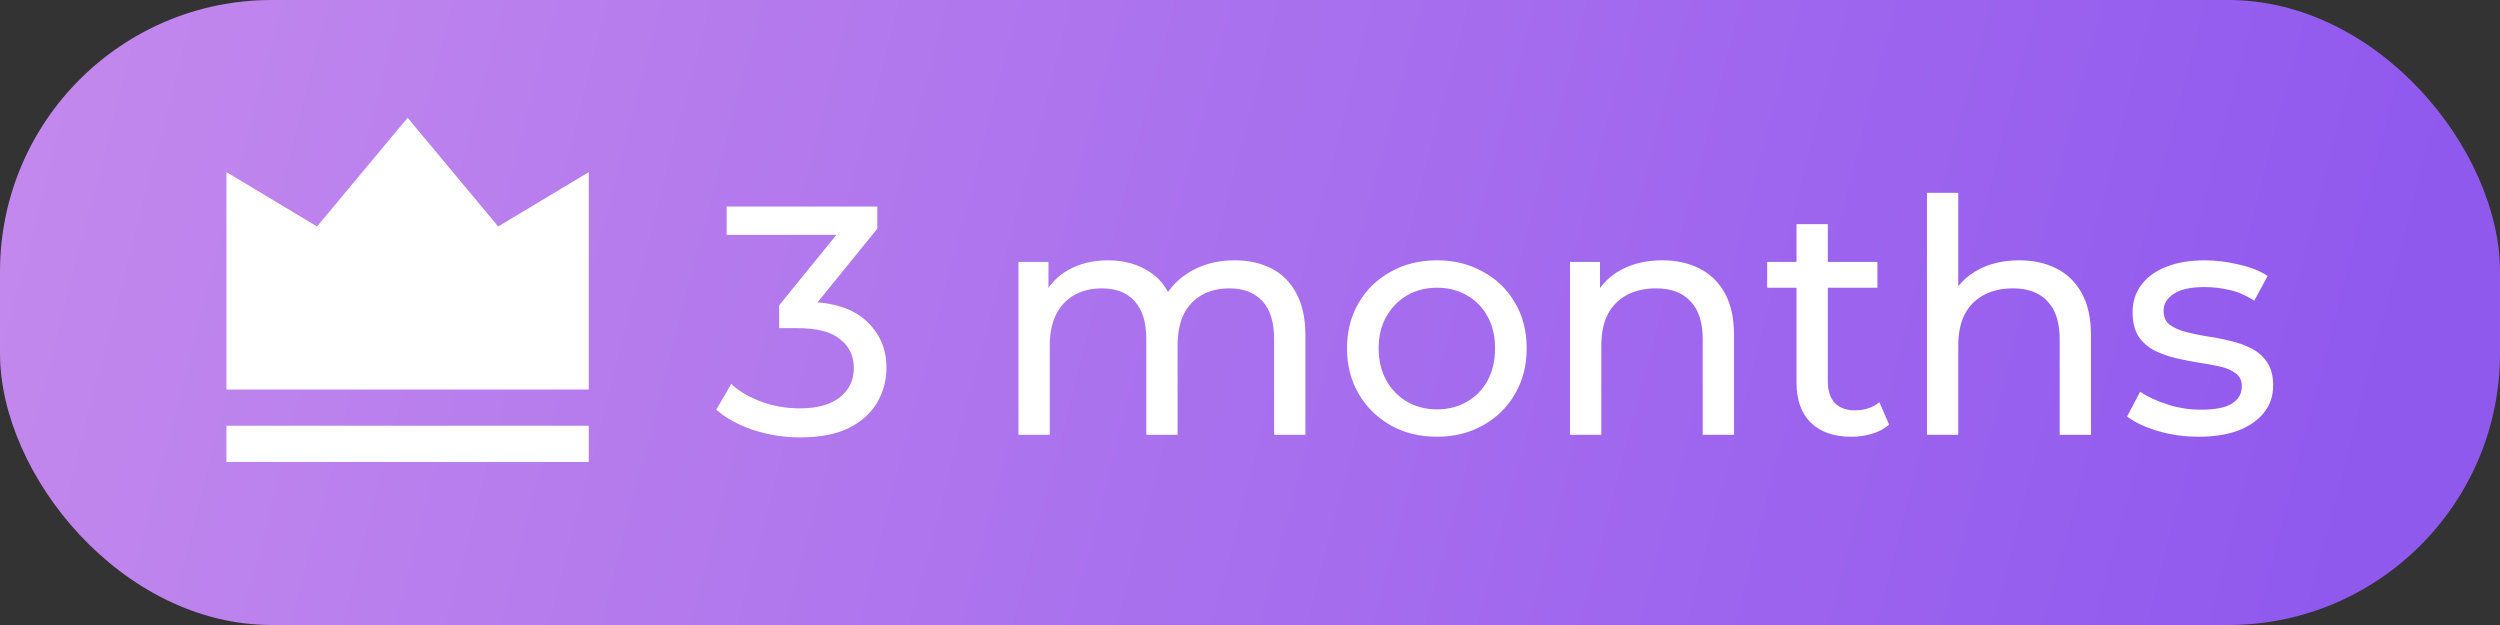 <svg width="92" height="23" viewBox="0 0 92 23" fill="none" xmlns="http://www.w3.org/2000/svg">
<rect x="0" y="0" width="92" height="23" fill="#333333" stroke="none"/>
<rect width="92" height="23" rx="10" fill="url(#paint0_linear_947_9872)"/>
<path d="M29.441 16.096C28.849 16.096 28.273 16.004 27.713 15.82C27.161 15.636 26.709 15.388 26.357 15.076L26.909 14.128C27.189 14.392 27.553 14.608 28.001 14.776C28.449 14.944 28.929 15.028 29.441 15.028C30.065 15.028 30.549 14.896 30.893 14.632C31.245 14.36 31.421 13.996 31.421 13.54C31.421 13.1 31.253 12.748 30.917 12.484C30.589 12.212 30.065 12.076 29.345 12.076H28.673V11.236L31.169 8.164L31.337 8.644H26.741V7.6H32.285V8.416L29.801 11.476L29.177 11.104H29.573C30.589 11.104 31.349 11.332 31.853 11.788C32.365 12.244 32.621 12.824 32.621 13.528C32.621 14 32.505 14.432 32.273 14.824C32.041 15.216 31.689 15.528 31.217 15.76C30.753 15.984 30.161 16.096 29.441 16.096ZM45.435 9.58C45.947 9.58 46.399 9.68 46.791 9.88C47.183 10.08 47.487 10.384 47.703 10.792C47.927 11.2 48.039 11.716 48.039 12.34V16H46.887V12.472C46.887 11.856 46.743 11.392 46.455 11.08C46.167 10.768 45.763 10.612 45.243 10.612C44.859 10.612 44.523 10.692 44.235 10.852C43.947 11.012 43.723 11.248 43.563 11.56C43.411 11.872 43.335 12.26 43.335 12.724V16H42.183V12.472C42.183 11.856 42.039 11.392 41.751 11.08C41.471 10.768 41.067 10.612 40.539 10.612C40.163 10.612 39.831 10.692 39.543 10.852C39.255 11.012 39.031 11.248 38.871 11.56C38.711 11.872 38.631 12.26 38.631 12.724V16H37.479V9.64H38.583V11.332L38.403 10.9C38.603 10.484 38.911 10.16 39.327 9.928C39.743 9.696 40.227 9.58 40.779 9.58C41.387 9.58 41.911 9.732 42.351 10.036C42.791 10.332 43.079 10.784 43.215 11.392L42.747 11.2C42.939 10.712 43.275 10.32 43.755 10.024C44.235 9.728 44.795 9.58 45.435 9.58ZM52.882 16.072C52.242 16.072 51.674 15.932 51.178 15.652C50.682 15.372 50.29 14.988 50.002 14.5C49.714 14.004 49.57 13.444 49.57 12.82C49.57 12.188 49.714 11.628 50.002 11.14C50.29 10.652 50.682 10.272 51.178 10C51.674 9.72 52.242 9.58 52.882 9.58C53.514 9.58 54.078 9.72 54.574 10C55.078 10.272 55.47 10.652 55.75 11.14C56.038 11.62 56.182 12.18 56.182 12.82C56.182 13.452 56.038 14.012 55.75 14.5C55.47 14.988 55.078 15.372 54.574 15.652C54.078 15.932 53.514 16.072 52.882 16.072ZM52.882 15.064C53.29 15.064 53.654 14.972 53.974 14.788C54.302 14.604 54.558 14.344 54.742 14.008C54.926 13.664 55.018 13.268 55.018 12.82C55.018 12.364 54.926 11.972 54.742 11.644C54.558 11.308 54.302 11.048 53.974 10.864C53.654 10.68 53.29 10.588 52.882 10.588C52.474 10.588 52.11 10.68 51.79 10.864C51.47 11.048 51.214 11.308 51.022 11.644C50.83 11.972 50.734 12.364 50.734 12.82C50.734 13.268 50.83 13.664 51.022 14.008C51.214 14.344 51.47 14.604 51.79 14.788C52.11 14.972 52.474 15.064 52.882 15.064ZM61.172 9.58C61.692 9.58 62.148 9.68 62.54 9.88C62.94 10.08 63.252 10.384 63.476 10.792C63.7 11.2 63.812 11.716 63.812 12.34V16H62.66V12.472C62.66 11.856 62.508 11.392 62.204 11.08C61.908 10.768 61.488 10.612 60.944 10.612C60.536 10.612 60.18 10.692 59.876 10.852C59.572 11.012 59.336 11.248 59.168 11.56C59.008 11.872 58.928 12.26 58.928 12.724V16H57.776V9.64H58.88V11.356L58.7 10.9C58.908 10.484 59.228 10.16 59.66 9.928C60.092 9.696 60.596 9.58 61.172 9.58ZM68.128 16.072C67.488 16.072 66.992 15.9 66.64 15.556C66.288 15.212 66.112 14.72 66.112 14.08V8.248H67.264V14.032C67.264 14.376 67.348 14.64 67.516 14.824C67.692 15.008 67.94 15.1 68.26 15.1C68.62 15.1 68.92 15 69.16 14.8L69.52 15.628C69.344 15.78 69.132 15.892 68.884 15.964C68.644 16.036 68.392 16.072 68.128 16.072ZM65.032 10.588V9.64H69.088V10.588H65.032ZM74.308 9.58C74.828 9.58 75.284 9.68 75.676 9.88C76.076 10.08 76.388 10.384 76.612 10.792C76.836 11.2 76.948 11.716 76.948 12.34V16H75.796V12.472C75.796 11.856 75.644 11.392 75.34 11.08C75.044 10.768 74.624 10.612 74.08 10.612C73.672 10.612 73.316 10.692 73.012 10.852C72.708 11.012 72.472 11.248 72.304 11.56C72.144 11.872 72.064 12.26 72.064 12.724V16H70.912V7.096H72.064V11.356L71.836 10.9C72.044 10.484 72.364 10.16 72.796 9.928C73.228 9.696 73.732 9.58 74.308 9.58ZM80.904 16.072C80.376 16.072 79.872 16 79.392 15.856C78.92 15.712 78.548 15.536 78.276 15.328L78.756 14.416C79.028 14.6 79.364 14.756 79.764 14.884C80.164 15.012 80.572 15.076 80.988 15.076C81.524 15.076 81.908 15 82.14 14.848C82.38 14.696 82.5 14.484 82.5 14.212C82.5 14.012 82.428 13.856 82.284 13.744C82.14 13.632 81.948 13.548 81.708 13.492C81.476 13.436 81.216 13.388 80.928 13.348C80.64 13.3 80.352 13.244 80.064 13.18C79.776 13.108 79.512 13.012 79.272 12.892C79.032 12.764 78.84 12.592 78.696 12.376C78.552 12.152 78.48 11.856 78.48 11.488C78.48 11.104 78.588 10.768 78.804 10.48C79.02 10.192 79.324 9.972 79.716 9.82C80.116 9.66 80.588 9.58 81.132 9.58C81.548 9.58 81.968 9.632 82.392 9.736C82.824 9.832 83.176 9.972 83.448 10.156L82.956 11.068C82.668 10.876 82.368 10.744 82.056 10.672C81.744 10.6 81.432 10.564 81.12 10.564C80.616 10.564 80.24 10.648 79.992 10.816C79.744 10.976 79.62 11.184 79.62 11.44C79.62 11.656 79.692 11.824 79.836 11.944C79.988 12.056 80.18 12.144 80.412 12.208C80.652 12.272 80.916 12.328 81.204 12.376C81.492 12.416 81.78 12.472 82.068 12.544C82.356 12.608 82.616 12.7 82.848 12.82C83.088 12.94 83.28 13.108 83.424 13.324C83.576 13.54 83.652 13.828 83.652 14.188C83.652 14.572 83.54 14.904 83.316 15.184C83.092 15.464 82.776 15.684 82.368 15.844C81.96 15.996 81.472 16.072 80.904 16.072Z" fill="white"/>
<g clip-path="url(#clip0_947_9872)">
<path d="M8.333 15.667H21.666V17.001H8.333V15.667ZM8.333 6.334L11.666 8.334L15 4.334L18.333 8.334L21.666 6.334V14.334H8.333V6.334Z" fill="white"/>
</g>
<defs>
<linearGradient id="paint0_linear_947_9872" x1="-19.333" y1="3.5" x2="83.731" y2="30.292" gradientUnits="userSpaceOnUse">
<stop stop-color="#CF93ED"/>
<stop offset="1" stop-color="#9059EE"/>
</linearGradient>
<clipPath id="clip0_947_9872">
<rect width="16" height="16" fill="white" transform="translate(7 3)"/>
</clipPath>
</defs>
</svg>
